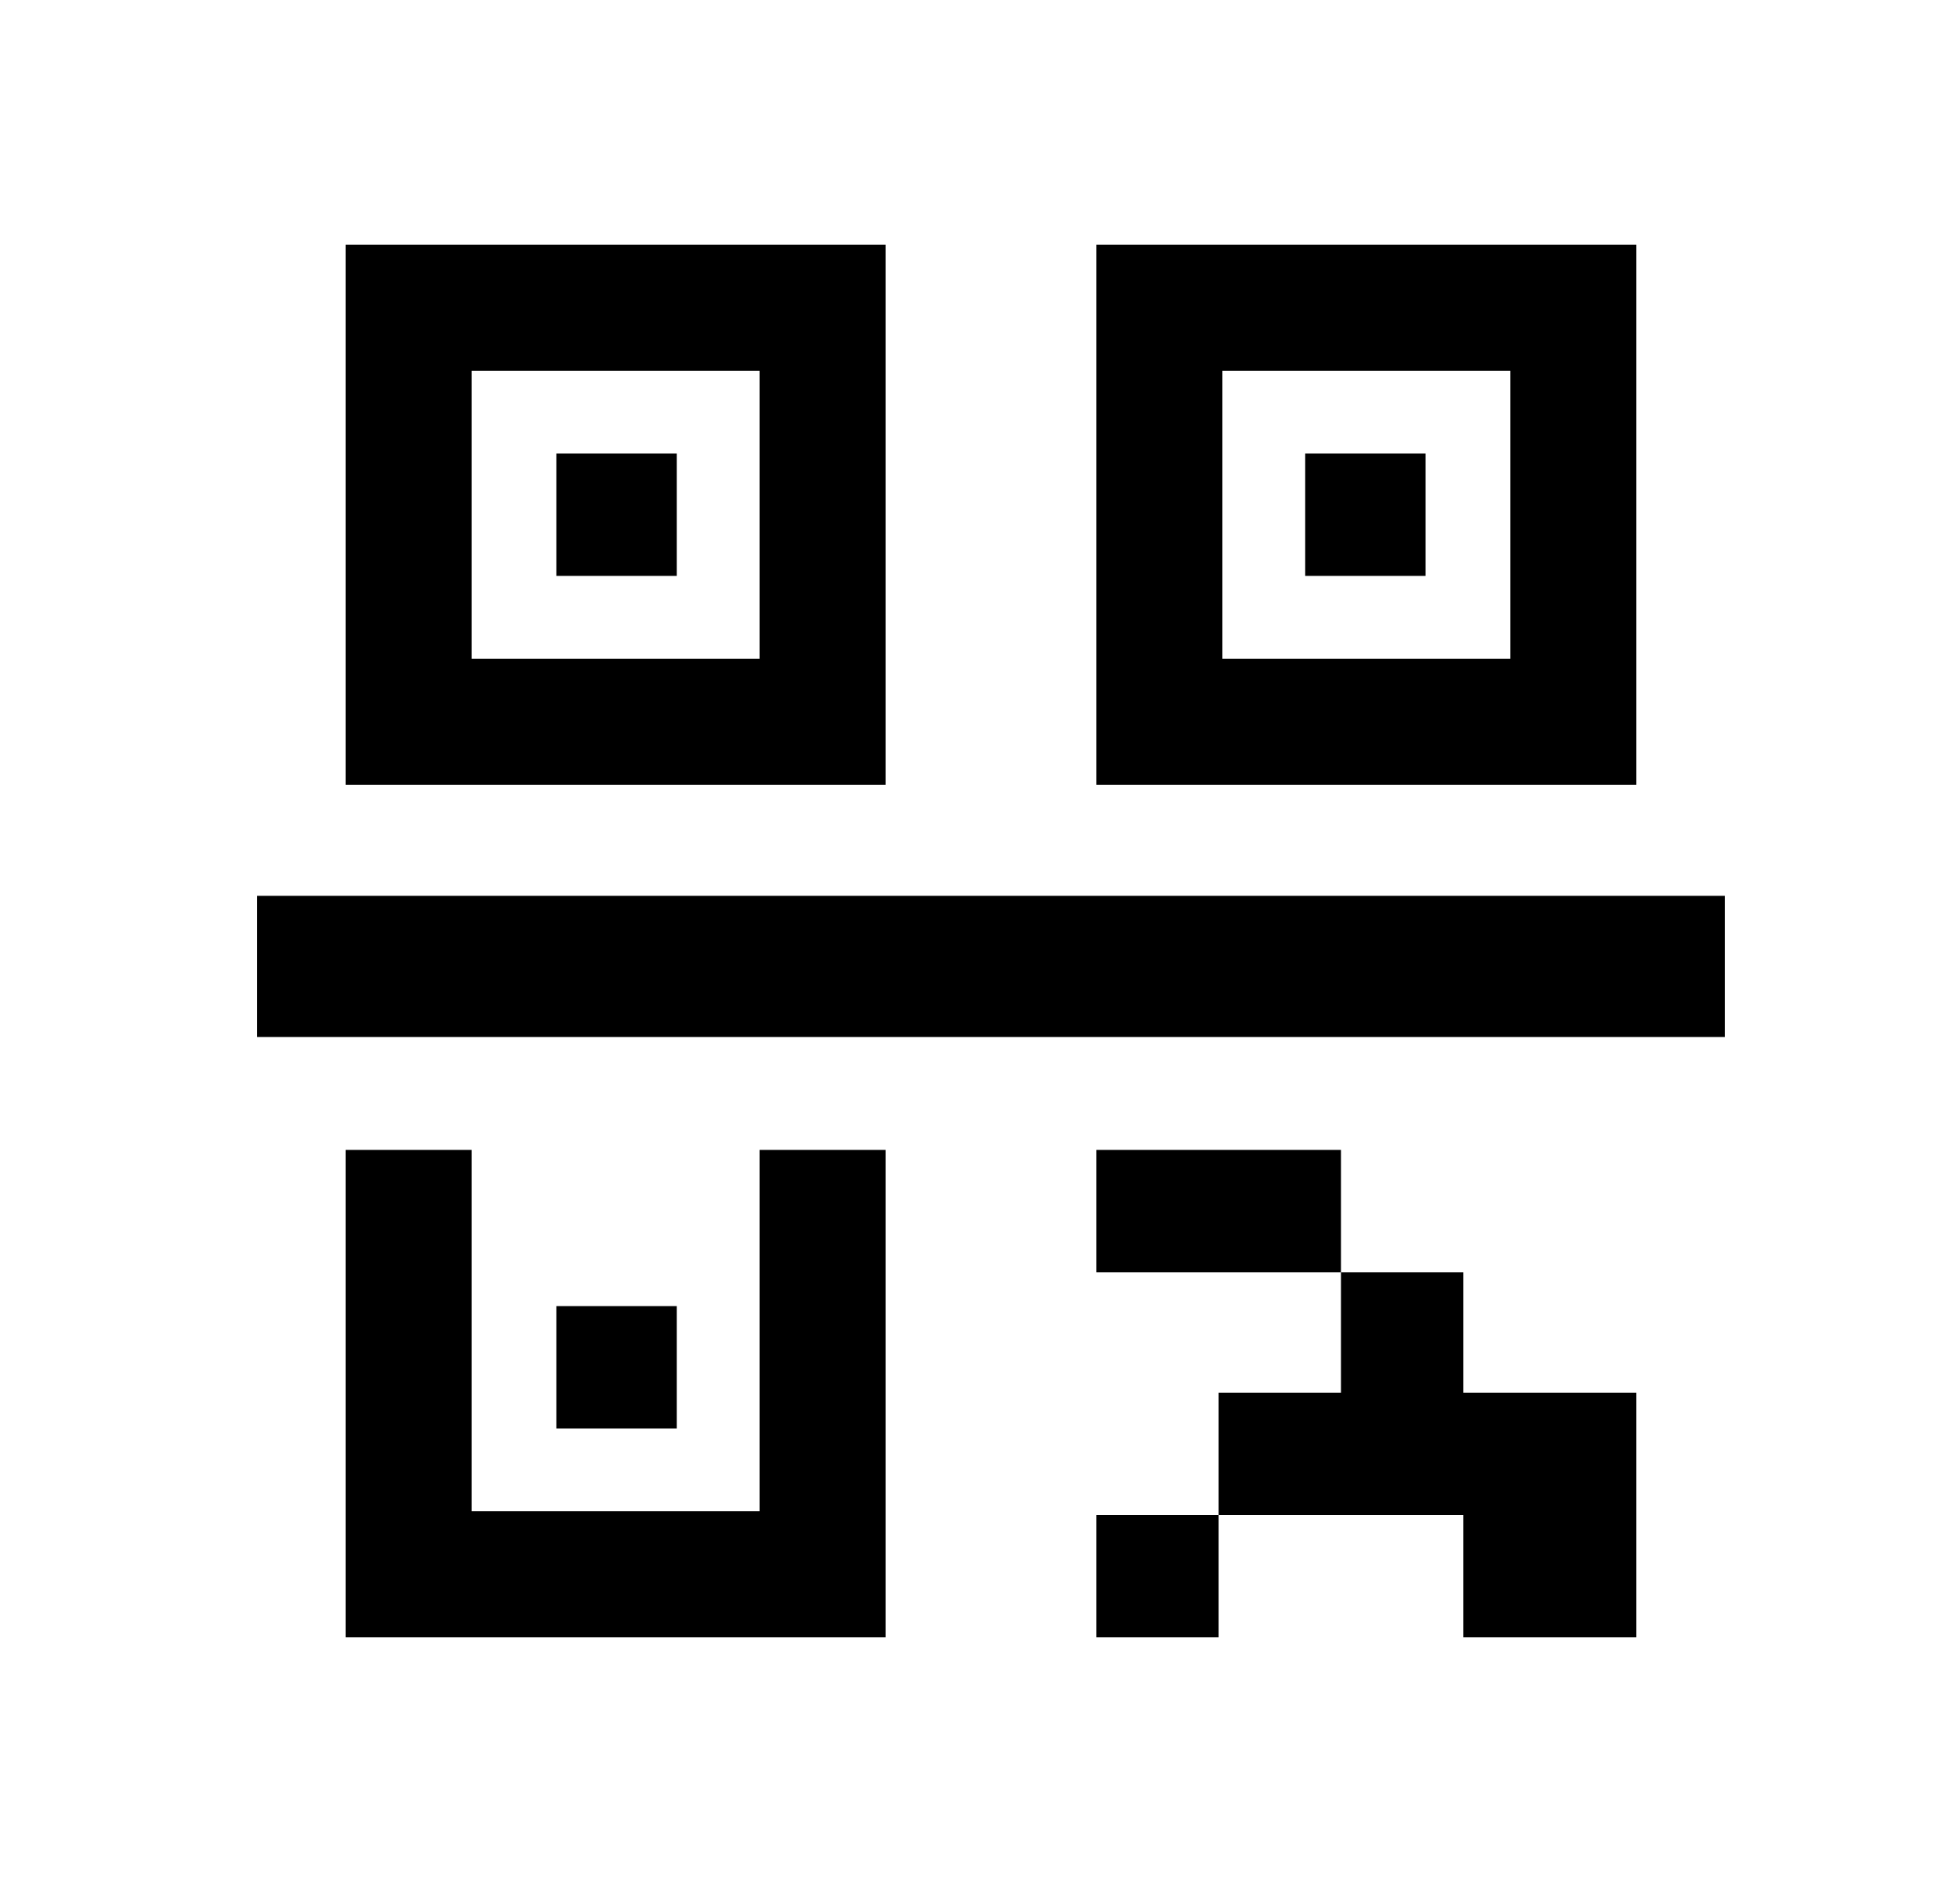 <svg width="25" height="24" viewBox="0 0 25 24" fill="none" xmlns="http://www.w3.org/2000/svg">
<path d="M13.984 10.008H20.872V3.12H13.984V10.008ZM3.28 13.224H22V11.424H3.28V13.224ZM4.408 20.88H11.296V14.664H9.688V19.272H6.016V14.664H4.408V20.88ZM4.408 10.008H11.296V3.12H4.408V10.008ZM6.016 8.4V4.728H9.688V8.4H6.016ZM7.096 18.216H8.632V16.656H7.096V18.216ZM7.096 7.344H8.632V5.784H7.096V7.344ZM13.984 20.88H15.544V19.32H13.984V20.88ZM13.984 16.224H17.104V14.664H13.984V16.224ZM15.544 19.32H18.664V20.88H20.872V17.76H18.664V16.224H17.104V17.76H15.544V19.32ZM15.592 8.4V4.728H19.264V8.4H15.592ZM16.648 7.344H18.184V5.784H16.648V7.344Z" fill="black"/>
</svg>
